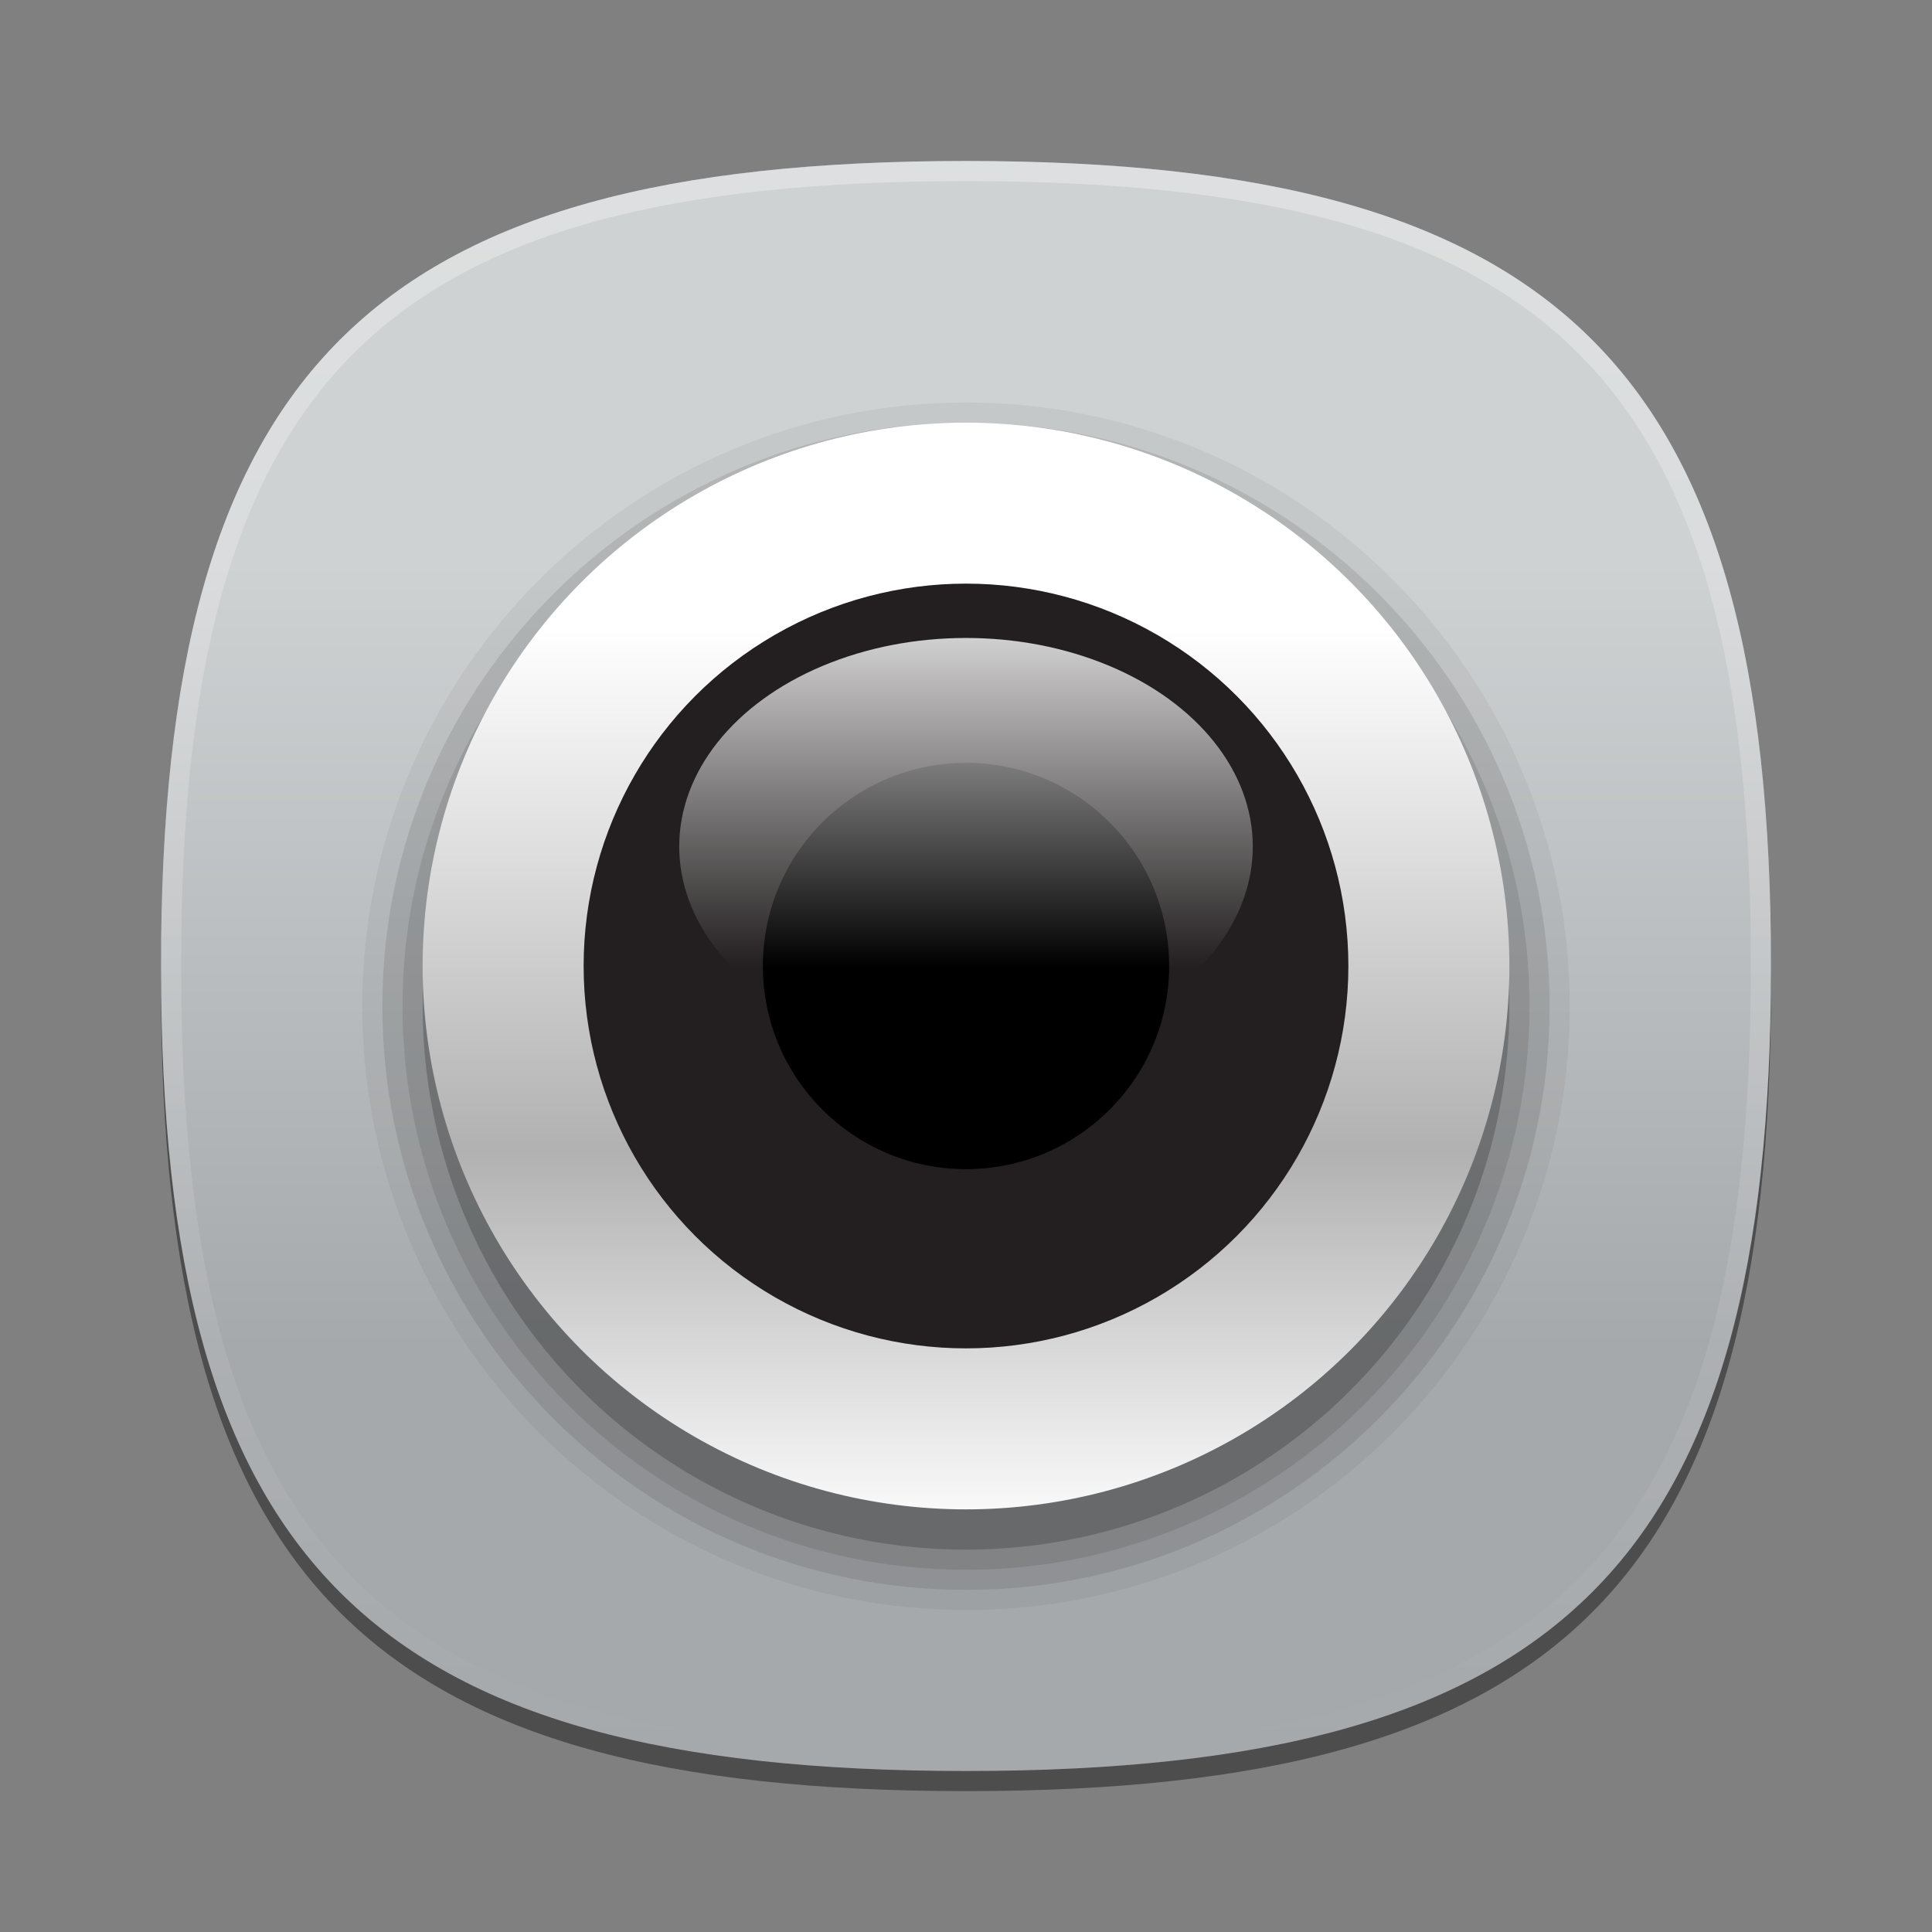 <?xml version="1.0" encoding="UTF-8"?>
<!DOCTYPE svg PUBLIC "-//W3C//DTD SVG 1.1 Tiny//EN" "http://www.w3.org/Graphics/SVG/1.1/DTD/svg11-tiny.dtd">
<svg baseProfile="tiny" height="96px" version="1.1" viewBox="0 0 96 96" width="96px" x="0px" xmlns="http://www.w3.org/2000/svg" xmlns:xlink="http://www.w3.org/1999/xlink" y="0px">
<rect x="0" y="0" width="96" height="96" fill="#808080" stroke="none"/>
<rect fill="none" height="96" width="96"/>
<path d="M88,49c0,29.633-10.363,40-40,40C18.365,89,8,78.633,8,49C8,19.365,18.365,9,48,9C77.637,9,88,19.365,88,49z" fill-opacity="0.4" stroke-opacity="0.4"/>
<linearGradient gradientUnits="userSpaceOnUse" id="SVGID_1_" x1="47.999" x2="47.999" y1="27.878" y2="67.019">
<stop offset="0" style="stop-color:#CFD2D3"/>
<stop offset="1" style="stop-color:#A6A9AC"/>
</linearGradient>
<path d="M88,48c0,29.633-10.363,40-40,40C18.365,88,8,77.633,8,48C8,18.365,18.365,8,48,8  C77.637,8,88,18.365,88,48z" fill="url(#SVGID_1_)"/>
<linearGradient gradientUnits="userSpaceOnUse" id="SVGID_2_" x1="47.999" x2="47.999" y1="8.253" y2="87.499">
<stop offset="0" style="stop-color:#FFFFFF"/>
<stop offset="1" style="stop-color:#FFFFFF;stop-opacity:0"/>
</linearGradient>
<path d="M48,8C18.365,8,8,18.365,8,48c0,29.633,10.365,40,40,40c29.637,0,40-10.367,40-40  C88,18.365,77.637,8,48,8z M48,87C18.842,87,9,77.158,9,48S18.842,9,48,9s39,9.842,39,39S77.158,87,48,87z" fill="url(#SVGID_2_)" fill-opacity="0.3" stroke-opacity="0.3"/>
<path d="M48,80c-16.541,0-30-13.458-30-30s13.459-30,30-30c16.543,0,30,13.458,30,30S64.543,80,48,80L48,80z" fill-opacity="0.05" stroke-opacity="0.05"/>
<path d="M48,79c-15.99,0-29-13.01-29-29c0-15.991,13.01-29,29-29s29,13.009,29,29C77,65.99,63.99,79,48,79L48,79z" fill-opacity="0.1" stroke-opacity="0.1"/>
<path d="M48,78c-15.439,0-28-12.561-28-28s12.561-28,28-28s28,12.561,28,28S63.439,78,48,78L48,78z" fill-opacity="0.1" stroke-opacity="0.1"/>
<circle cx="48" cy="50" fill-opacity="0.2" r="27" stroke-opacity="0.2"/>
<linearGradient gradientUnits="userSpaceOnUse" id="SVGID_3_" x1="47.999" x2="47.999" y1="31.313" y2="76.501">
<stop offset="0" style="stop-color:#FFFFFF"/>
<stop offset="0.574" style="stop-color:#B1B1B1"/>
<stop offset="1" style="stop-color:#FFFFFF"/>
</linearGradient>
<circle cx="48" cy="48" fill="url(#SVGID_3_)" r="27"/>
<circle cx="48" cy="48" fill="#231F20" r="19"/>
<circle cx="48" cy="48" r="10.094"/>
<linearGradient gradientUnits="userSpaceOnUse" id="SVGID_4_" x1="47.999" x2="47.999" y1="27.294" y2="48.067">
<stop offset="0" style="stop-color:#FFFFFF"/>
<stop offset="1" style="stop-color:#FFFFFF;stop-opacity:0"/>
</linearGradient>
<ellipse cx="48" cy="42.063" fill="url(#SVGID_4_)" rx="14.25" ry="10.363"/>
</svg>
